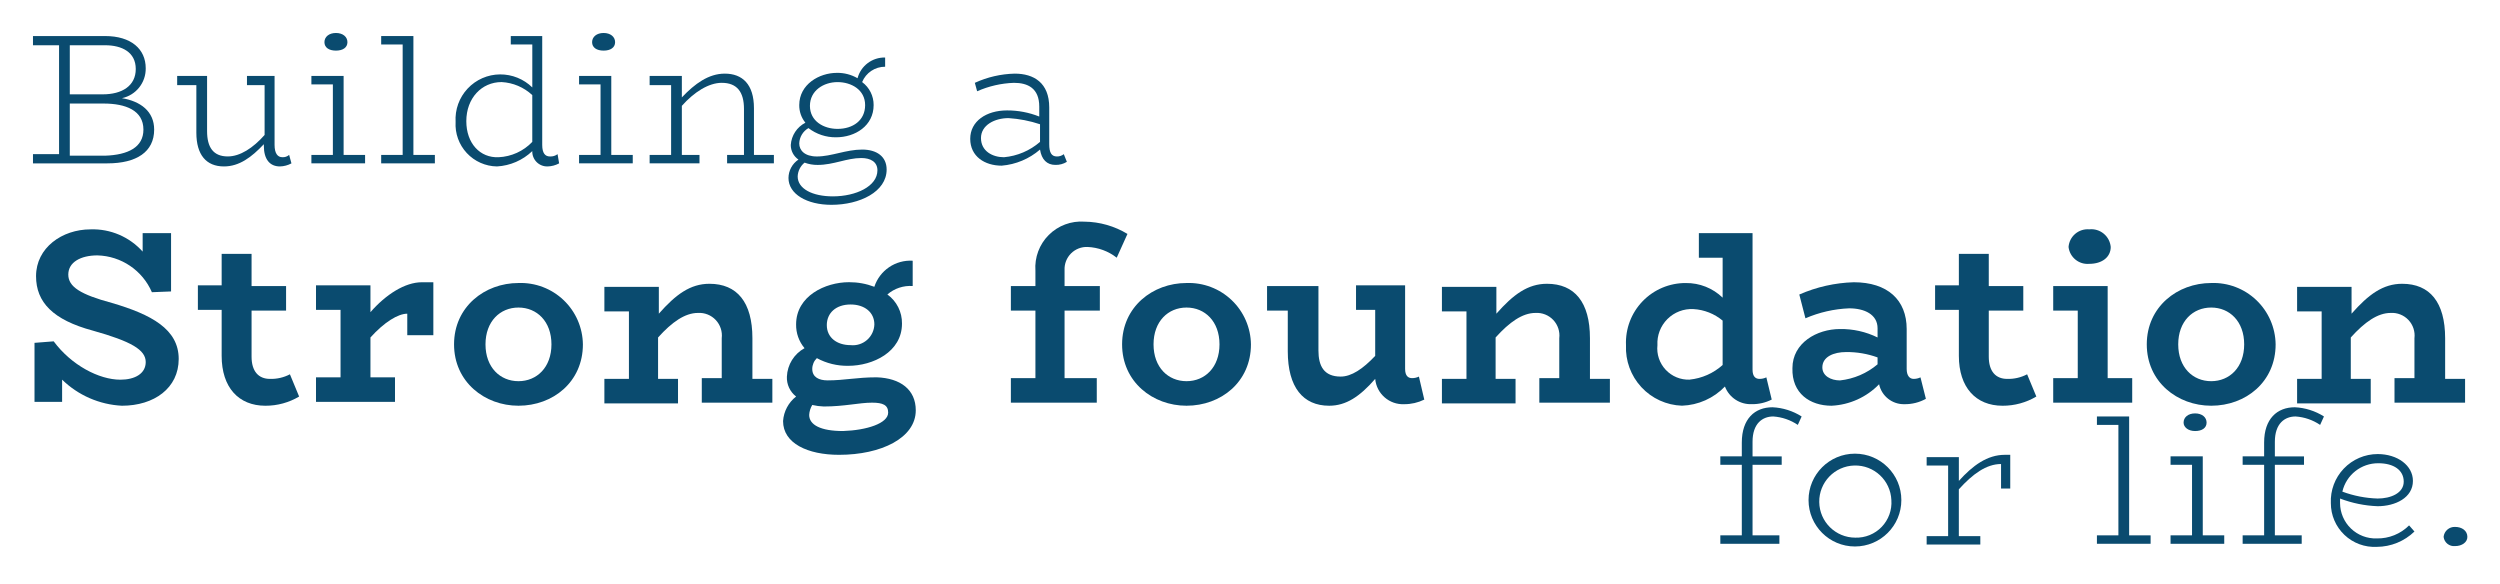 <?xml version="1.0" encoding="UTF-8"?>
<svg width="308px" height="72px" viewBox="0 0 308 72" version="1.1" xmlns="http://www.w3.org/2000/svg" xmlns:xlink="http://www.w3.org/1999/xlink">
    <title>slogan-sm</title>
    <g id="Page-1" stroke="none" stroke-width="1" fill="none" fill-rule="evenodd">
        <g id="slogan-sm">
            <rect id="Rectangle_129" x="0" y="-1.44328993e-15" width="307.949" height="71.625"></rect>
            <g id="Group_193" transform="translate(4.063, 4.063)" fill="#0A4B6F" fill-rule="nonzero">
                <path d="M14.93,11.906 C14.93,14.646 12.757,16.064 9.166,16.064 L0,16.064 L0,14.93 L3.213,14.93 L3.213,1.512 L0,1.512 L0,0.378 L8.882,0.378 C12.095,0.378 13.89,1.984 13.89,4.347 C13.918,6.117 12.691,7.66 10.961,8.032 C13.229,8.41 14.93,9.638 14.93,11.906 Z M4.536,1.512 L4.536,7.559 L8.6,7.559 C10.962,7.559 12.663,6.52 12.663,4.441 C12.663,2.362 10.963,1.512 8.883,1.512 L4.536,1.512 Z M13.607,11.906 C13.607,9.544 11.434,8.693 8.693,8.693 L4.536,8.693 L4.536,15.118 L8.883,15.118 C11.717,15.024 13.607,14.078 13.607,11.906 Z" id="Path_740"></path>
                <path d="M31.843,16.064 C31.407,16.3 30.922,16.43 30.426,16.442 C29.198,16.442 28.442,15.592 28.442,13.891 L28.442,13.702 C26.93,15.308 25.418,16.442 23.528,16.442 C21.355,16.442 20.128,15.025 20.128,12.284 L20.128,6.426 L17.764,6.426 L17.764,5.292 L21.449,5.292 L21.449,12.092 C21.449,14.076 22.205,15.21 24,15.21 C25.512,15.21 27.118,14.171 28.536,12.564 L28.536,6.426 L26.364,6.426 L26.364,5.292 L29.764,5.292 L29.764,13.792 C29.764,14.831 30.142,15.304 30.709,15.304 C31.019,15.328 31.325,15.226 31.559,15.021 L31.843,16.064 Z" id="Path_741"></path>
                <path d="M40.915,15.024 L40.915,16.063 L34.301,16.063 L34.301,15.024 L36.947,15.024 L36.947,6.331 L34.301,6.331 L34.301,5.292 L38.27,5.292 L38.27,15.025 L40.915,15.024 Z M35.907,1.134 C35.907,0.473 36.474,-8.8817842e-16 37.324,-8.8817842e-16 C38.174,-8.8817842e-16 38.741,0.472 38.741,1.134 C38.741,1.796 38.174,2.173 37.324,2.173 C36.474,2.173 35.907,1.8 35.907,1.134 Z" id="Path_742"></path>
                <polygon id="Path_743" points="49.513 15.024 49.513 16.063 42.899 16.063 42.899 15.024 45.545 15.024 45.545 1.417 42.899 1.417 42.899 0.378 46.868 0.378 46.868 15.024"></polygon>
                <path d="M64.821,16.064 C64.385,16.3 63.9,16.43 63.404,16.442 C62.898,16.458 62.408,16.264 62.05,15.906 C61.692,15.548 61.498,15.058 61.514,14.552 C60.337,15.681 58.795,16.351 57.167,16.442 C55.753,16.423 54.409,15.827 53.445,14.792 C52.482,13.757 51.984,12.373 52.067,10.961 C51.975,9.446 52.51,7.96 53.547,6.852 C54.583,5.744 56.03,5.111 57.548,5.103 C59.031,5.095 60.457,5.672 61.517,6.709 L61.517,1.417 L58.865,1.417 L58.865,0.378 L62.739,0.378 L62.739,13.796 C62.739,14.835 63.117,15.213 63.684,15.213 C64.023,15.235 64.358,15.135 64.629,14.93 L64.821,16.064 Z M57.356,15.308 C58.934,15.239 60.425,14.562 61.514,13.418 L61.514,7.654 C60.483,6.69 59.144,6.121 57.734,6.048 C55.277,6.048 53.387,8.032 53.387,10.867 C53.388,13.607 55.089,15.402 57.357,15.308 L57.356,15.308 Z" id="Path_744"></path>
                <path d="M73.892,15.024 L73.892,16.063 L67.278,16.063 L67.278,15.024 L69.924,15.024 L69.924,6.331 L67.278,6.331 L67.278,5.292 L71.247,5.292 L71.247,15.025 L73.892,15.024 Z M68.884,1.134 C68.884,0.473 69.451,-8.8817842e-16 70.301,-8.8817842e-16 C71.151,-8.8817842e-16 71.718,0.472 71.718,1.134 C71.718,1.796 71.151,2.173 70.301,2.173 C69.451,2.173 68.884,1.8 68.884,1.134 Z" id="Path_745"></path>
                <path d="M91.28,15.024 L91.28,16.063 L85.516,16.063 L85.516,15.024 L87.595,15.024 L87.595,9.354 C87.595,7.275 86.745,6.141 84.855,6.141 C83.249,6.141 81.455,7.275 79.941,8.976 L79.941,15.023 L82.114,15.023 L82.114,16.062 L75.972,16.062 L75.972,15.024 L78.618,15.024 L78.618,6.424 L75.972,6.424 L75.972,5.291 L79.941,5.291 L79.941,7.937 C81.547,6.237 83.248,5.008 85.233,5.008 C87.406,5.008 88.824,6.331 88.824,9.26 L88.824,15.024 L91.28,15.024 Z" id="Path_746"></path>
                <path d="M105.17,16.824 C105.17,19.564 101.863,21.171 98.37,21.171 C95.346,21.171 93.078,19.848 93.078,17.864 C93.087,16.951 93.546,16.102 94.306,15.596 C93.711,15.191 93.356,14.516 93.361,13.796 C93.437,12.629 94.12,11.589 95.161,11.056 C94.662,10.443 94.394,9.674 94.405,8.883 C94.405,6.332 96.862,4.914 99.035,4.914 C99.93,4.897 100.812,5.126 101.586,5.575 C101.994,4.041 103.399,2.987 104.986,3.024 L104.986,4.158 C103.744,4.151 102.622,4.899 102.151,6.048 C103.05,6.712 103.577,7.766 103.568,8.883 C103.568,11.434 101.3,12.852 98.938,12.852 C97.709,12.867 96.512,12.468 95.538,11.718 C94.859,12.11 94.43,12.824 94.404,13.608 C94.404,14.458 95.065,15.214 96.577,15.214 C98.377,15.214 100.168,14.364 102.152,14.364 C103.942,14.363 105.17,15.213 105.17,16.824 Z M104.036,16.918 C104.036,15.879 103.186,15.406 102.052,15.406 C100.252,15.406 98.652,16.256 96.666,16.256 C96.118,16.262 95.573,16.166 95.06,15.973 C94.545,16.391 94.235,17.01 94.21,17.673 C94.21,19.185 96.01,20.13 98.557,20.13 C101.39,20.124 104.036,18.899 104.036,16.914 L104.036,16.918 Z M95.721,8.981 C95.721,10.871 97.421,11.816 99.121,11.816 C101.011,11.816 102.521,10.777 102.521,8.887 C102.521,6.997 100.821,6.052 99.121,6.052 C97.421,6.052 95.721,7.087 95.721,8.977 L95.721,8.981 Z" id="Path_747"></path>
                <path d="M127.375,15.875 C126.95,16.137 126.457,16.268 125.958,16.253 C124.919,16.253 124.258,15.592 124.068,14.363 C122.743,15.508 121.088,16.203 119.343,16.347 C117.264,16.347 115.469,15.213 115.469,13.04 C115.469,10.867 117.453,9.54 120.005,9.54 C121.364,9.535 122.712,9.792 123.974,10.296 L123.974,9.071 C123.974,6.803 122.557,6.142 120.856,6.142 C119.291,6.195 117.752,6.548 116.32,7.181 L116.037,6.142 C117.58,5.433 119.252,5.047 120.95,5.008 C123.312,5.008 125.202,6.142 125.202,9.166 L125.202,13.702 C125.202,14.741 125.485,15.214 126.147,15.214 C126.455,15.222 126.755,15.122 126.997,14.931 L127.375,15.875 Z M119.627,15.308 C121.269,15.16 122.823,14.499 124.068,13.418 L124.068,11.244 C122.814,10.828 121.512,10.574 120.194,10.488 C118.494,10.488 116.794,11.338 116.794,12.945 C116.794,14.552 118.209,15.308 119.627,15.308 L119.627,15.308 Z" id="Path_748"></path>
            </g>
            <g id="Group_194" transform="translate(4.252, 26.308)" fill="#0A4B6F" fill-rule="nonzero">
                <path d="M17.764,17.914 C17.764,21.505 14.74,23.678 10.772,23.678 C8.005,23.542 5.383,22.399 3.4,20.465 L3.4,23.205 L0,23.205 L0,15.93 L2.362,15.745 C4.535,18.674 7.937,20.47 10.583,20.47 C12.383,20.47 13.701,19.714 13.701,18.297 C13.701,16.785 11.901,15.746 7.181,14.423 C2.267,13.1 0.189,10.923 0.189,7.714 C0.189,4.214 3.402,1.95 6.898,1.95 C9.34,1.865 11.694,2.869 13.323,4.69 L13.323,2.417 L16.823,2.417 L16.823,9.598 L14.461,9.692 C13.299,7.002 10.681,5.232 7.752,5.156 C5.673,5.156 4.161,6.006 4.161,7.518 C4.161,9.03 5.673,9.975 9.547,11.018 C14.363,12.434 17.764,14.229 17.764,17.914 Z" id="Path_749"></path>
                <path d="M32.6,22.545 C31.342,23.293 29.905,23.685 28.442,23.679 C25.135,23.679 23.056,21.411 23.056,17.537 L23.056,11.869 L20.127,11.869 L20.127,8.843 L23.056,8.843 L23.056,4.969 L26.741,4.969 L26.741,8.938 L30.993,8.938 L30.993,11.962 L26.741,11.962 L26.741,17.632 C26.741,19.432 27.591,20.372 29.009,20.372 C29.863,20.397 30.709,20.202 31.466,19.805 L32.6,22.545 Z" id="Path_750"></path>
                <path d="M49.136,8.559 L49.136,14.985 L45.924,14.985 L45.924,12.339 C44.79,12.339 43.089,13.378 41.388,15.268 L41.388,20.182 L44.412,20.182 L44.412,23.206 L34.679,23.206 L34.679,20.182 L37.703,20.182 L37.703,11.865 L34.679,11.865 L34.679,8.843 L41.388,8.843 L41.388,12.15 C43.279,9.977 45.64,8.465 47.719,8.465 L49.136,8.465 L49.136,8.559 Z" id="Path_751"></path>
                <path d="M51.687,16.118 C51.687,11.488 55.467,8.559 59.624,8.559 C61.686,8.484 63.691,9.244 65.185,10.667 C66.679,12.09 67.535,14.055 67.561,16.118 C67.561,20.748 63.876,23.677 59.624,23.677 C55.467,23.678 51.687,20.748 51.687,16.118 Z M63.687,16.118 C63.687,13.283 61.887,11.582 59.624,11.582 C57.361,11.582 55.561,13.282 55.561,16.118 C55.561,18.954 57.361,20.654 59.624,20.654 C61.887,20.654 63.687,18.953 63.687,16.118 Z" id="Path_752"></path>
                <path d="M90.902,20.277 L90.902,23.301 L82.208,23.301 L82.208,20.277 L84.665,20.277 L84.665,15.363 C84.765,14.543 84.496,13.721 83.93,13.118 C83.365,12.516 82.561,12.196 81.736,12.245 C80.13,12.245 78.523,13.379 76.822,15.269 L76.822,20.369 L79.279,20.369 L79.279,23.393 L70.208,23.393 L70.208,20.371 L73.232,20.371 L73.232,12.054 L70.208,12.054 L70.208,9.032 L76.917,9.032 L76.917,12.339 C78.996,9.977 80.791,8.654 83.153,8.654 C86.553,8.654 88.445,10.922 88.445,15.363 L88.445,20.371 L90.902,20.371 L90.902,20.277 Z" id="Path_753"></path>
                <path d="M108.571,24.245 C108.571,27.645 104.319,29.726 99.122,29.726 C95.248,29.726 92.222,28.309 92.222,25.568 C92.303,24.378 92.887,23.278 93.828,22.544 C93.071,21.96 92.647,21.042 92.694,20.087 C92.755,18.62 93.579,17.292 94.867,16.587 C94.178,15.768 93.809,14.728 93.828,13.658 C93.828,10.158 97.419,8.458 100.348,8.458 C101.413,8.454 102.47,8.646 103.466,9.025 C104.129,7.005 106.069,5.686 108.191,5.812 L108.191,8.93 C107.055,8.851 105.934,9.224 105.073,9.969 C106.223,10.8 106.895,12.141 106.873,13.56 C106.873,17.06 103.282,18.76 100.259,18.76 C98.908,18.784 97.573,18.459 96.385,17.815 C96.027,18.162 95.822,18.639 95.818,19.138 C95.818,20.177 96.668,20.555 97.708,20.555 C99.787,20.555 101.299,20.177 103.755,20.177 C106.681,20.276 108.571,21.694 108.571,24.245 Z M105.171,24.528 C105.171,23.583 104.51,23.3 103.187,23.3 C101.581,23.3 99.787,23.772 97.234,23.772 C96.757,23.756 96.282,23.692 95.817,23.583 C95.593,23.956 95.464,24.377 95.439,24.811 C95.439,26.039 96.856,26.795 99.597,26.795 C102.524,26.702 105.169,25.851 105.169,24.528 L105.171,24.528 Z M97.612,13.756 C97.612,15.268 98.84,16.213 100.541,16.213 C101.274,16.292 102.007,16.061 102.563,15.577 C103.119,15.093 103.447,14.399 103.47,13.662 C103.47,12.15 102.242,11.205 100.541,11.205 C98.744,11.205 97.61,12.244 97.61,13.756 L97.612,13.756 Z" id="Path_754"></path>
                <path d="M126.902,6.953 L126.902,8.937 L131.249,8.937 L131.249,11.961 L126.902,11.961 L126.902,20.276 L130.871,20.276 L130.871,23.3 L120.288,23.3 L120.288,20.276 L123.312,20.276 L123.312,11.961 L120.288,11.961 L120.288,8.937 L123.312,8.937 L123.312,7.047 C123.194,5.41 123.793,3.802 124.954,2.642 C126.114,1.481 127.722,0.882 129.359,1 C131.227,1.021 133.054,1.543 134.651,2.512 L133.328,5.441 C132.299,4.635 131.043,4.172 129.737,4.118 C128.976,4.087 128.237,4.376 127.698,4.914 C127.16,5.453 126.871,6.192 126.902,6.953 Z" id="Path_755"></path>
                <path d="M133.99,16.118 C133.99,11.488 137.77,8.559 141.927,8.559 C143.989,8.484 145.994,9.244 147.488,10.667 C148.982,12.09 149.838,14.055 149.864,16.118 C149.864,20.748 146.179,23.677 141.927,23.677 C137.77,23.678 133.99,20.748 133.99,16.118 Z M145.99,16.118 C145.99,13.283 144.19,11.582 141.927,11.582 C139.664,11.582 137.864,13.282 137.864,16.118 C137.864,18.954 139.664,20.654 141.927,20.654 C144.19,20.654 145.99,18.953 145.99,16.118 Z" id="Path_756"></path>
                <path d="M171.22,22.922 C170.456,23.297 169.615,23.491 168.763,23.489 C166.923,23.581 165.339,22.205 165.172,20.371 C163.282,22.544 161.581,23.678 159.502,23.678 C156.289,23.678 154.402,21.41 154.402,16.969 L154.402,11.961 L151.849,11.961 L151.849,8.937 L158.18,8.937 L158.18,16.874 C158.18,18.764 158.841,20.087 160.92,20.087 C162.243,20.087 163.66,19.142 165.172,17.536 L165.172,11.866 L162.81,11.866 L162.81,8.843 L168.857,8.843 L168.857,19.143 C168.857,19.993 169.235,20.277 169.707,20.277 C170.001,20.281 170.292,20.216 170.557,20.088 L171.22,22.922 Z" id="Path_757"></path>
                <path d="M194.087,20.277 L194.087,23.301 L185.393,23.301 L185.393,20.277 L187.85,20.277 L187.85,15.363 C187.95,14.543 187.681,13.721 187.115,13.118 C186.55,12.516 185.746,12.196 184.921,12.245 C183.315,12.245 181.708,13.379 180.007,15.269 L180.007,20.369 L182.464,20.369 L182.464,23.393 L173.393,23.393 L173.393,20.371 L176.417,20.371 L176.417,12.054 L173.393,12.054 L173.393,9.032 L180.102,9.032 L180.102,12.339 C182.181,9.977 183.976,8.654 186.338,8.654 C189.738,8.654 191.63,10.922 191.63,15.363 L191.63,20.371 L194.087,20.371 L194.087,20.277 Z" id="Path_758"></path>
                <path d="M214.024,22.917 C213.264,23.304 212.42,23.499 211.567,23.484 C210.112,23.547 208.78,22.672 208.26,21.311 C206.871,22.757 204.972,23.605 202.968,23.673 C201.061,23.611 199.257,22.787 197.961,21.386 C196.666,19.985 195.985,18.124 196.071,16.217 C195.983,14.211 196.721,12.256 198.114,10.809 C199.507,9.363 201.433,8.551 203.441,8.563 C205.131,8.542 206.761,9.189 207.977,10.363 L207.977,5.441 L205.048,5.441 L205.048,2.417 L211.662,2.417 L211.662,19.237 C211.662,20.087 212.04,20.371 212.512,20.371 C212.806,20.375 213.097,20.31 213.362,20.182 L214.024,22.917 Z M203.913,20.46 C205.424,20.306 206.847,19.676 207.976,18.66 L207.976,13.189 C206.962,12.344 205.703,11.847 204.385,11.772 C203.188,11.706 202.02,12.153 201.172,13 C200.325,13.848 199.878,15.016 199.944,16.213 C199.826,17.323 200.196,18.43 200.958,19.246 C201.72,20.062 202.798,20.507 203.914,20.465 L203.913,20.46 Z" id="Path_759"></path>
                <path d="M233.017,22.828 C232.207,23.275 231.295,23.502 230.371,23.489 C228.876,23.525 227.567,22.494 227.253,21.032 C225.708,22.626 223.613,23.572 221.395,23.678 C218.749,23.678 216.481,22.166 216.576,19.048 C216.576,15.93 219.6,14.229 222.434,14.229 C224.038,14.204 225.625,14.56 227.064,15.268 L227.064,14.135 C227.064,12.435 225.458,11.678 223.564,11.678 C221.709,11.754 219.883,12.17 218.178,12.906 L217.422,9.977 C219.541,9.047 221.818,8.534 224.131,8.465 C228.289,8.465 230.651,10.638 230.651,14.229 L230.651,19.143 C230.651,19.993 231.029,20.371 231.501,20.371 C231.795,20.375 232.086,20.31 232.351,20.182 L233.017,22.828 Z M222.434,20.56 C224.141,20.376 225.754,19.685 227.064,18.576 L227.064,17.726 C225.823,17.275 224.51,17.052 223.19,17.065 C221.678,17.065 220.261,17.632 220.261,18.955 C220.261,19.993 221.3,20.56 222.434,20.56 Z" id="Path_760"></path>
                <path d="M246.624,22.545 C245.366,23.293 243.929,23.685 242.466,23.679 C239.159,23.679 237.08,21.411 237.08,17.537 L237.08,11.869 L234.151,11.869 L234.151,8.843 L237.08,8.843 L237.08,4.969 L240.765,4.969 L240.765,8.938 L245.017,8.938 L245.017,11.962 L240.765,11.962 L240.765,17.632 C240.765,19.432 241.615,20.372 243.033,20.372 C243.887,20.397 244.733,20.202 245.49,19.805 L246.624,22.545 Z" id="Path_761"></path>
                <path d="M258.436,20.276 L258.436,23.3 L248.703,23.3 L248.703,20.276 L251.727,20.276 L251.727,11.961 L248.703,11.961 L248.703,8.937 L255.412,8.937 L255.412,20.276 L258.436,20.276 Z M250.593,4.118 C250.641,3.491 250.937,2.908 251.416,2.5 C251.895,2.092 252.517,1.893 253.144,1.945 C253.784,1.876 254.425,2.068 254.923,2.477 C255.42,2.885 255.733,3.477 255.79,4.118 C255.79,5.346 254.751,6.197 253.144,6.197 C251.87,6.311 250.738,5.388 250.593,4.118 Z" id="Path_762"></path>
                <path d="M260.231,16.118 C260.231,11.488 264.011,8.559 268.168,8.559 C270.23,8.484 272.235,9.244 273.729,10.667 C275.223,12.09 276.079,14.055 276.105,16.118 C276.105,20.748 272.42,23.677 268.168,23.677 C264.011,23.678 260.231,20.748 260.231,16.118 Z M272.231,16.118 C272.231,13.283 270.431,11.582 268.168,11.582 C265.905,11.582 264.105,13.282 264.105,16.118 C264.105,18.954 265.905,20.654 268.168,20.654 C270.431,20.654 272.231,18.953 272.231,16.118 Z" id="Path_763"></path>
                <path d="M299.445,20.277 L299.445,23.301 L290.751,23.301 L290.751,20.277 L293.208,20.277 L293.208,15.363 C293.308,14.543 293.039,13.721 292.473,13.118 C291.908,12.516 291.104,12.196 290.279,12.245 C288.673,12.245 287.066,13.379 285.365,15.269 L285.365,20.369 L287.822,20.369 L287.822,23.393 L278.751,23.393 L278.751,20.371 L281.775,20.371 L281.775,12.054 L278.751,12.054 L278.751,9.032 L285.46,9.032 L285.46,12.339 C287.539,9.977 289.334,8.654 291.697,8.654 C295.097,8.654 296.989,10.922 296.989,15.363 L296.989,20.371 L299.446,20.371 L299.445,20.277 Z" id="Path_764"></path>
            </g>
            <g id="Group_195" transform="translate(211.945, 50.175)" fill="#0A4B6F" fill-rule="nonzero">
                <path d="M3.969,4.252 L3.969,6.052 L7.56,6.052 L7.56,7.091 L3.969,7.091 L3.969,15.78 L7.276,15.78 L7.276,16.82 L0,16.82 L0,15.78 L2.646,15.78 L2.646,7.087 L0,7.087 L0,6.047 L2.646,6.047 L2.646,4.347 C2.646,1.418 4.252,-7.10542736e-15 6.426,-7.10542736e-15 C7.701,0.059 8.939,0.45 10.017,1.134 L9.545,2.173 C8.647,1.565 7.603,1.206 6.521,1.134 C5.2,1.134 3.969,1.984 3.969,4.252 Z" id="Path_765"></path>
                <path d="M10.867,11.434 C10.867,8.277 13.427,5.717 16.584,5.717 C19.741,5.717 22.301,8.277 22.301,11.434 C22.301,14.591 19.741,17.151 16.584,17.151 C13.427,17.151 10.867,14.591 10.867,11.434 Z M21.072,11.434 C20.971,9.005 18.937,7.108 16.507,7.176 C14.078,7.243 12.152,9.25 12.186,11.681 C12.22,14.111 14.2,16.064 16.631,16.064 C17.854,16.102 19.035,15.62 19.882,14.737 C20.728,13.854 21.161,12.654 21.072,11.434 L21.072,11.434 Z" id="Path_766"></path>
                <path d="M35.718,5.764 L35.718,10.016 L34.584,10.016 L34.584,6.992 C32.784,6.992 31.084,8.22 29.384,10.11 L29.384,15.874 L32.03,15.874 L32.03,16.914 L25.418,16.914 L25.418,15.875 L28.064,15.875 L28.064,7.181 L25.418,7.181 L25.418,6.142 L29.387,6.142 L29.387,9.071 C31.087,7.181 32.887,5.858 35.056,5.858 L35.717,5.858 L35.718,5.764 Z" id="Path_767"></path>
                <polygon id="Path_768" points="53.01 15.78 53.01 16.819 46.396 16.819 46.396 15.78 49.042 15.78 49.042 2.173 46.396 2.173 46.396 1.134 50.365 1.134 50.365 15.78"></polygon>
                <path d="M62.081,15.78 L62.081,16.819 L55.467,16.819 L55.467,15.78 L58.113,15.78 L58.113,7.087 L55.467,7.087 L55.467,6.048 L59.436,6.048 L59.436,15.781 L62.081,15.78 Z M57.073,1.89 C57.073,1.229 57.64,0.756 58.49,0.756 C59.34,0.756 59.907,1.228 59.907,1.89 C59.907,2.552 59.34,2.929 58.49,2.929 C57.64,2.929 57.073,2.456 57.073,1.89 Z" id="Path_769"></path>
                <path d="M68.318,4.252 L68.318,6.052 L71.909,6.052 L71.909,7.091 L68.318,7.091 L68.318,15.78 L71.625,15.78 L71.625,16.82 L64.349,16.82 L64.349,15.78 L66.995,15.78 L66.995,7.087 L64.349,7.087 L64.349,6.047 L66.995,6.047 L66.995,4.347 C66.995,1.418 68.601,-7.10542736e-15 70.775,-7.10542736e-15 C72.05,0.059 73.288,0.45 74.366,1.134 L73.894,2.173 C72.996,1.565 71.952,1.206 70.87,1.134 C69.549,1.134 68.318,1.984 68.318,4.252 Z" id="Path_770"></path>
                <path d="M85.516,15.308 C84.274,16.511 82.615,17.188 80.886,17.198 C79.409,17.277 77.964,16.745 76.891,15.726 C75.818,14.707 75.212,13.292 75.216,11.812 C75.145,10.237 75.72,8.7 76.808,7.559 C77.896,6.417 79.403,5.769 80.98,5.765 C83.437,5.765 85.327,7.182 85.327,9.072 C85.327,11.151 83.154,12.19 80.98,12.19 C79.395,12.132 77.831,11.813 76.35,11.245 L76.35,11.812 C76.357,12.996 76.843,14.127 77.698,14.946 C78.553,15.765 79.703,16.203 80.886,16.159 C82.372,16.185 83.805,15.605 84.855,14.553 L85.516,15.308 Z M76.634,10.394 C78.027,10.912 79.495,11.199 80.981,11.244 C82.587,11.244 84.194,10.583 84.194,9.165 C84.194,7.747 82.966,6.897 81.076,6.897 C78.958,6.877 77.111,8.331 76.633,10.394 L76.634,10.394 Z" id="Path_771"></path>
                <path d="M89.106,15.969 C89.177,15.248 89.799,14.709 90.523,14.741 C91.373,14.741 92.035,15.213 92.035,15.969 C92.035,16.63 91.374,17.103 90.523,17.103 C89.82,17.176 89.189,16.671 89.106,15.969 Z" id="Path_772"></path>
            </g>
        </g>
    </g>
</svg>